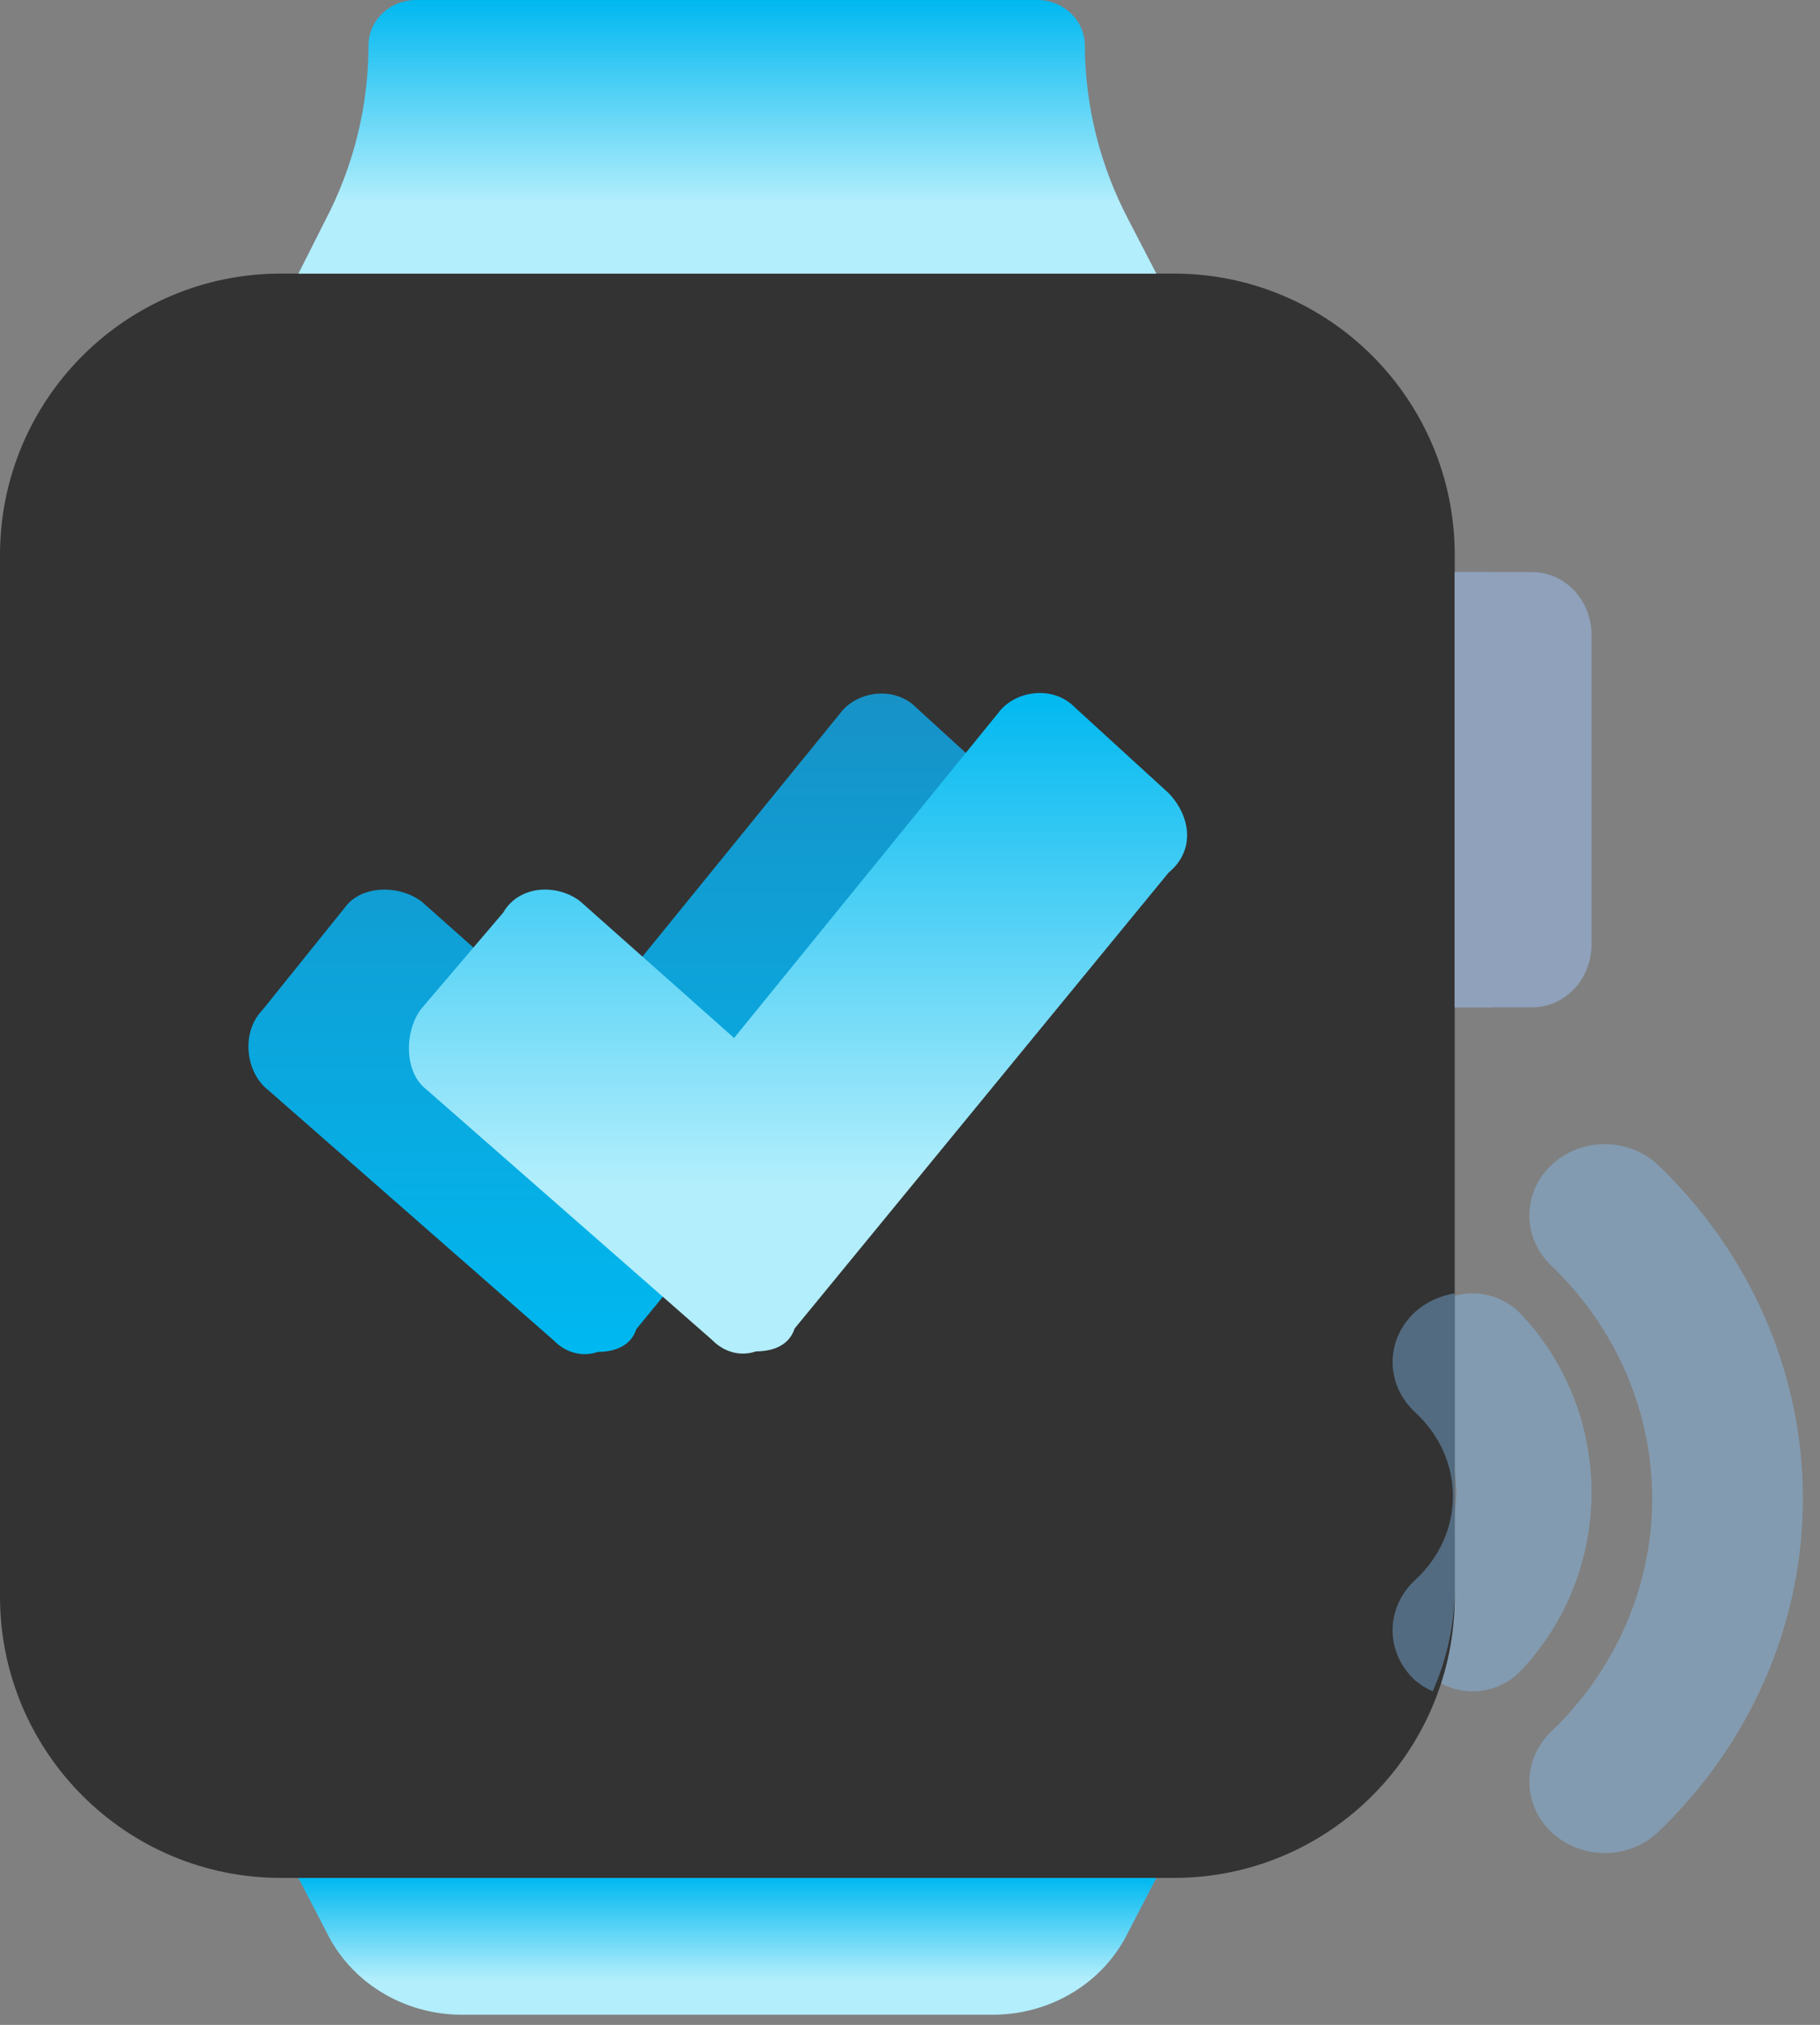 <svg width="89" height="99" viewBox="0 0 89 99" fill="none" xmlns="http://www.w3.org/2000/svg">
<rect x="0" y="0" width="89" height="99" fill="#808080" stroke="none"/>
<path d="M74.277 64.147C73.649 63.547 72.819 63.22 71.96 63.235C71.102 63.251 70.284 63.608 69.677 64.23C69.07 64.853 68.722 65.693 68.707 66.574C68.692 67.455 69.01 68.307 69.596 68.952C70.11 69.478 70.517 70.103 70.796 70.791C71.074 71.48 71.217 72.218 71.217 72.963C71.217 73.708 71.074 74.446 70.796 75.135C70.517 75.823 70.11 76.448 69.596 76.974C69.01 77.619 68.692 78.471 68.707 79.352C68.722 80.233 69.07 81.073 69.677 81.696C70.284 82.319 71.102 82.675 71.96 82.691C72.819 82.706 73.649 82.379 74.277 81.779C76.55 79.438 77.827 76.268 77.827 72.963C77.827 69.658 76.55 66.488 74.277 64.147Z" fill="url(#paint0_linear)"/>
<path d="M80.989 56.873C80.29 56.258 79.366 55.923 78.41 55.939C77.455 55.955 76.543 56.32 75.867 56.958C75.192 57.597 74.805 58.458 74.788 59.36C74.771 60.262 75.126 61.136 75.777 61.796C78.99 64.842 80.794 68.967 80.794 73.267C80.794 77.567 78.99 81.692 75.777 84.738C75.126 85.398 74.771 86.272 74.788 87.174C74.805 88.076 75.192 88.937 75.867 89.576C76.543 90.214 77.455 90.579 78.41 90.595C79.366 90.611 80.29 90.276 80.989 89.661C85.584 85.308 88.164 79.413 88.164 73.267C88.164 67.121 85.584 61.226 80.989 56.873Z" fill="url(#paint1_linear)"/>
<path d="M57.409 13.376H13.73C6.147 13.376 0 19.538 0 27.138V78.05C0 85.65 6.147 91.812 13.73 91.812H57.409C64.992 91.812 71.139 85.65 71.139 78.05V27.138C71.139 19.538 64.992 13.376 57.409 13.376Z" fill="#333333"/>
<path d="M69.203 64.138C68.496 64.789 68.099 65.672 68.099 66.593C68.099 67.514 68.496 68.397 69.203 69.049C69.788 69.586 70.253 70.225 70.57 70.929C70.887 71.632 71.05 72.387 71.05 73.148C71.05 73.91 70.887 74.664 70.57 75.368C70.253 76.071 69.788 76.71 69.203 77.248C68.496 77.9 68.099 78.783 68.099 79.703C68.099 80.624 68.496 81.507 69.203 82.159C69.459 82.373 69.747 82.552 70.058 82.691C70.773 81.082 71.141 79.358 71.139 77.619V63.235C70.41 63.349 69.734 63.664 69.203 64.138Z" fill="url(#paint2_linear)"/>
<path d="M49.401 38.796L44.83 34.618C43.755 33.504 41.872 33.782 41.066 34.897L28.159 50.775L20.63 44.089C19.555 43.254 17.673 43.254 16.866 44.368L12.833 49.382C11.757 50.496 12.026 52.446 13.101 53.282L27.084 65.539C27.621 66.096 28.428 66.375 29.235 66.096C30.041 66.096 30.848 65.817 31.117 64.982L49.401 42.696C50.746 41.582 50.477 39.632 49.401 38.796Z" fill="url(#paint3_linear)"/>
<path d="M57.14 38.77L52.569 34.591C51.494 33.477 49.611 33.756 48.805 34.87L35.898 50.748L28.369 44.063C27.294 43.227 25.412 43.227 24.605 44.62L20.572 49.355C19.765 50.47 19.765 52.42 20.84 53.255L34.823 65.512C35.36 66.069 36.167 66.348 36.974 66.069C37.78 66.069 38.587 65.791 38.856 64.955L57.14 42.67C58.485 41.556 58.216 39.884 57.14 38.77Z" fill="url(#paint4_linear)"/>
<path d="M71.139 27.969H74.929C75.31 27.969 75.687 28.049 76.038 28.203C76.39 28.358 76.709 28.584 76.979 28.869C77.248 29.155 77.461 29.494 77.607 29.867C77.752 30.239 77.827 30.639 77.827 31.043V46.176C77.827 46.991 77.522 47.773 76.979 48.349C76.435 48.926 75.698 49.25 74.929 49.25H71.139V27.969Z" fill="url(#paint5_linear)"/>
<path d="M53.05 2.229C53.05 1.638 52.805 1.071 52.368 0.653C51.931 0.235 51.338 0 50.72 0H20.35C19.732 0 19.139 0.235 18.702 0.653C18.265 1.071 18.019 1.638 18.019 2.229C18.017 5.202 17.291 8.133 15.898 10.79L14.593 13.377H56.547L55.171 10.723C53.789 8.086 53.063 5.179 53.05 2.229Z" fill="url(#paint6_linear)"/>
<path d="M22.471 98.5H48.669C50.03 98.48 51.359 98.095 52.504 97.39C53.649 96.684 54.565 95.687 55.148 94.509L56.547 91.812H14.593L15.968 94.465C16.546 95.654 17.462 96.663 18.613 97.377C19.763 98.091 21.1 98.48 22.471 98.5Z" fill="url(#paint7_linear)"/>
<path d="M72.963 27.969H71.139V49.25H72.963V27.969Z" fill="url(#paint8_linear)"/>
<defs>
<linearGradient id="paint0_linear" x1="193.382" y1="728.657" x2="268.351" y2="728.657" gradientUnits="userSpaceOnUse">
<stop stop-color="#87C5FC" stop-opacity="0.384"/>
<stop offset="0.52" stop-color="#CCE2E6"/>
<stop offset="1" stop-color="#8FA1BB"/>
</linearGradient>
<linearGradient id="paint1_linear" x1="257.644" y1="1241.22" x2="367.6" y2="1241.22" gradientUnits="userSpaceOnUse">
<stop stop-color="#87C5FC" stop-opacity="0.384"/>
<stop offset="0.52" stop-color="#CCE2E6"/>
<stop offset="1" stop-color="#8FA1BB"/>
</linearGradient>
<linearGradient id="paint2_linear" x1="109.658" y1="728.657" x2="134.647" y2="728.657" gradientUnits="userSpaceOnUse">
<stop stop-color="#87C5FC" stop-opacity="0.384"/>
<stop offset="0.52" stop-color="#CCE2E6"/>
<stop offset="1" stop-color="#8FA1BB"/>
</linearGradient>
<linearGradient id="paint3_linear" x1="31.23" y1="33.909" x2="31.23" y2="66.205" gradientUnits="userSpaceOnUse">
<stop stop-color="#1792C7"/>
<stop offset="1" stop-color="#00B8F0"/>
</linearGradient>
<linearGradient id="paint4_linear" x1="39.023" y1="33.882" x2="39.023" y2="66.179" gradientUnits="userSpaceOnUse">
<stop stop-color="#00B8F0"/>
<stop offset="0" stop-color="#00B8F0"/>
<stop offset="0.74" stop-color="#B2EEFC"/>
</linearGradient>
<linearGradient id="paint5_linear" x1="340.743" y1="442.946" x2="278.743" y2="442.946" gradientUnits="userSpaceOnUse">
<stop stop-color="white"/>
<stop offset="0.52" stop-color="#CCE2E6"/>
<stop offset="1" stop-color="#8FA1BB"/>
</linearGradient>
<linearGradient id="paint6_linear" x1="35.57" y1="0" x2="35.57" y2="13.377" gradientUnits="userSpaceOnUse">
<stop stop-color="#00B8F0"/>
<stop offset="0" stop-color="#00B8F0"/>
<stop offset="0.74" stop-color="#B2EEFC"/>
</linearGradient>
<linearGradient id="paint7_linear" x1="35.57" y1="91.812" x2="35.57" y2="98.5" gradientUnits="userSpaceOnUse">
<stop stop-color="#00B8F0"/>
<stop offset="0" stop-color="#00B8F0"/>
<stop offset="0.74" stop-color="#B2EEFC"/>
</linearGradient>
<linearGradient id="paint8_linear" x1="156.105" y1="442.946" x2="126.555" y2="442.946" gradientUnits="userSpaceOnUse">
<stop stop-color="white"/>
<stop offset="0.52" stop-color="#CCE2E6"/>
<stop offset="1" stop-color="#8FA1BB"/>
</linearGradient>
</defs>
</svg>
